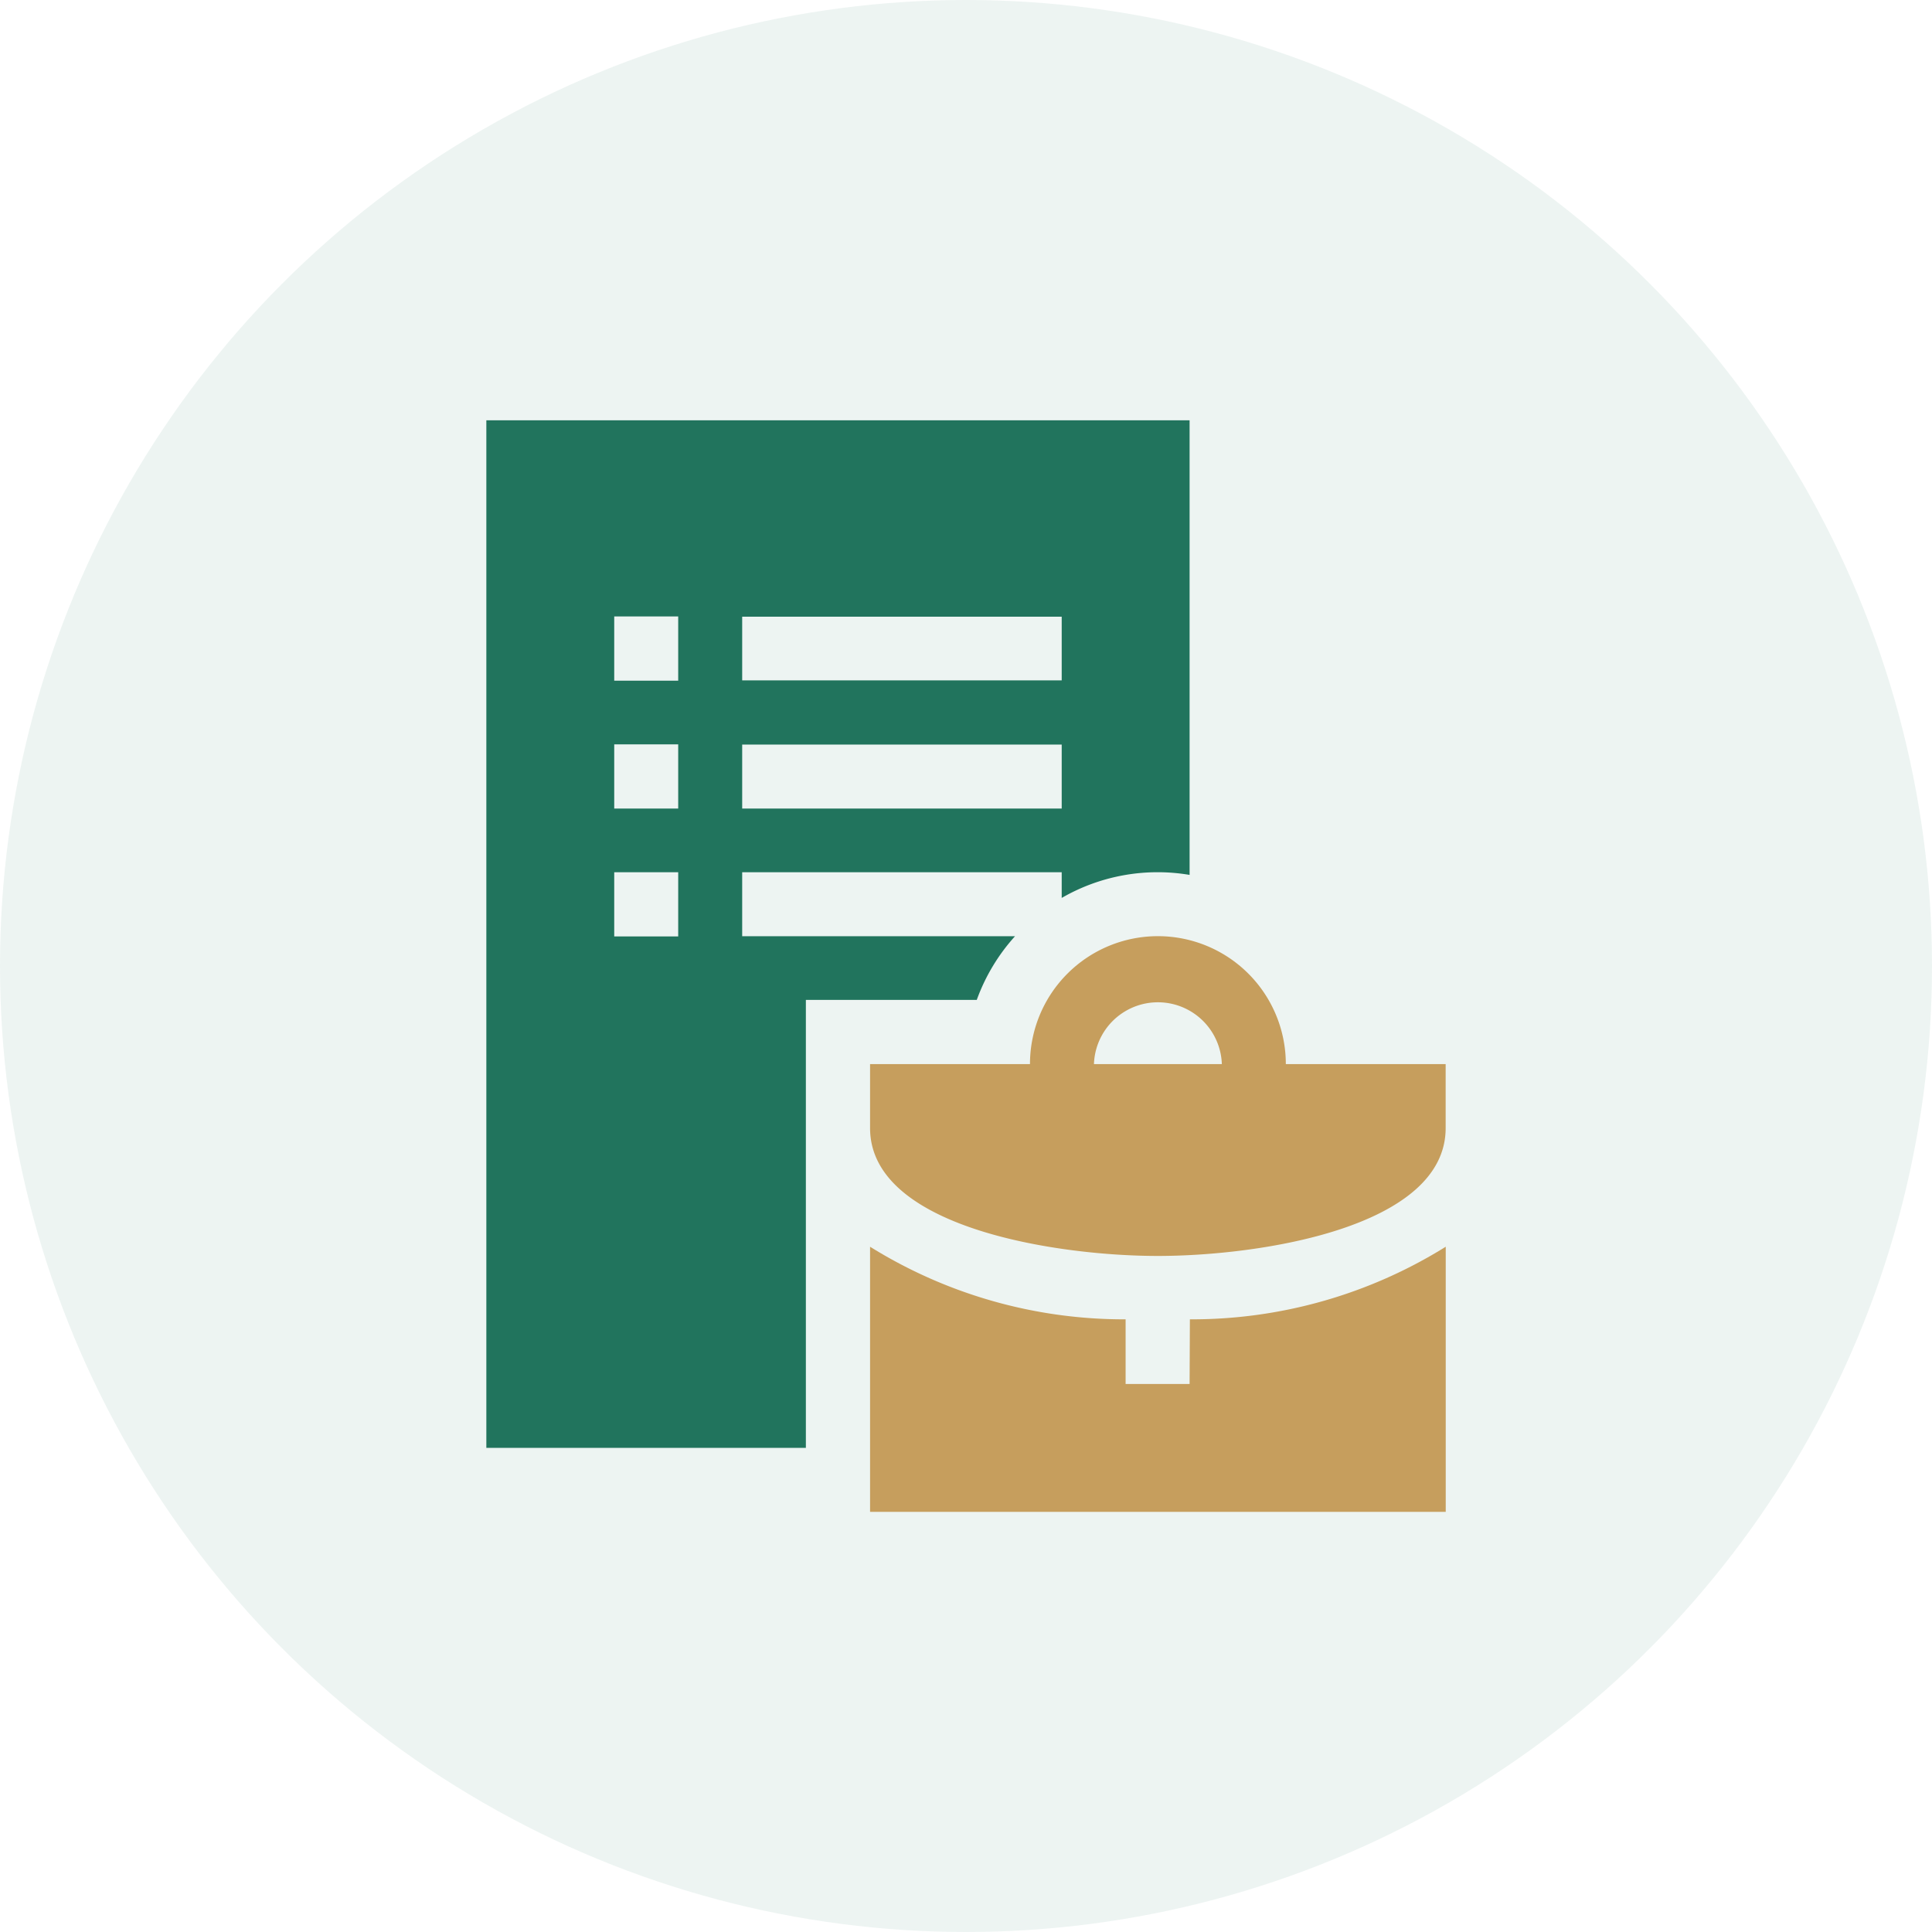 <svg xmlns="http://www.w3.org/2000/svg" width="26" height="26" viewBox="0 0 26 26">
  <g id="Group_1705" data-name="Group 1705" transform="translate(-435 -231.607)">
    <circle id="Ellipse_179" data-name="Ellipse 179" cx="13" cy="13" r="13" transform="translate(435 231.607)" fill="rgba(33,116,93,0.08)"/>
    <g id="job" transform="translate(410.545 237.263)">
      <path id="Path_1728" data-name="Path 1728" d="M216.595,243.721a1.721,1.721,0,1,0-3.443,0H211v.861c0,1.339,2.505,1.721,3.873,1.721s3.873-.38,3.873-1.721v-.861Zm-2.582,0a.861.861,0,0,1,1.721,0Z" transform="translate(-174.836 -235.057)" fill="#c69e5d"/>
      <path id="Path_1729" data-name="Path 1729" d="M215.3,389.487h-.861v-.87A6.467,6.467,0,0,1,211,387.64v3.568h7.747V387.64a6.464,6.464,0,0,1-3.443.977Z" transform="translate(-174.836 -376.518)" fill="#c69e5d"/>
      <path id="Path_1730" data-name="Path 1730" d="M38.115,6.943H34.443V6.082h4.3v.346a2.58,2.58,0,0,1,1.721-.31V0H31V13.829h4.3V7.8h2.3A2.585,2.585,0,0,1,38.115,6.943Zm-3.672-4.3h4.3V3.5h-4.3Zm0,1.721h4.3v.861h-4.3Zm-.861,2.582h-.861V6.082h.861Zm0-1.721h-.861V4.361h.861Zm0-1.721h-.861V2.64h.861Z" transform="translate(0)" fill="#21745d"/>
    </g>
  </g>
</svg>
